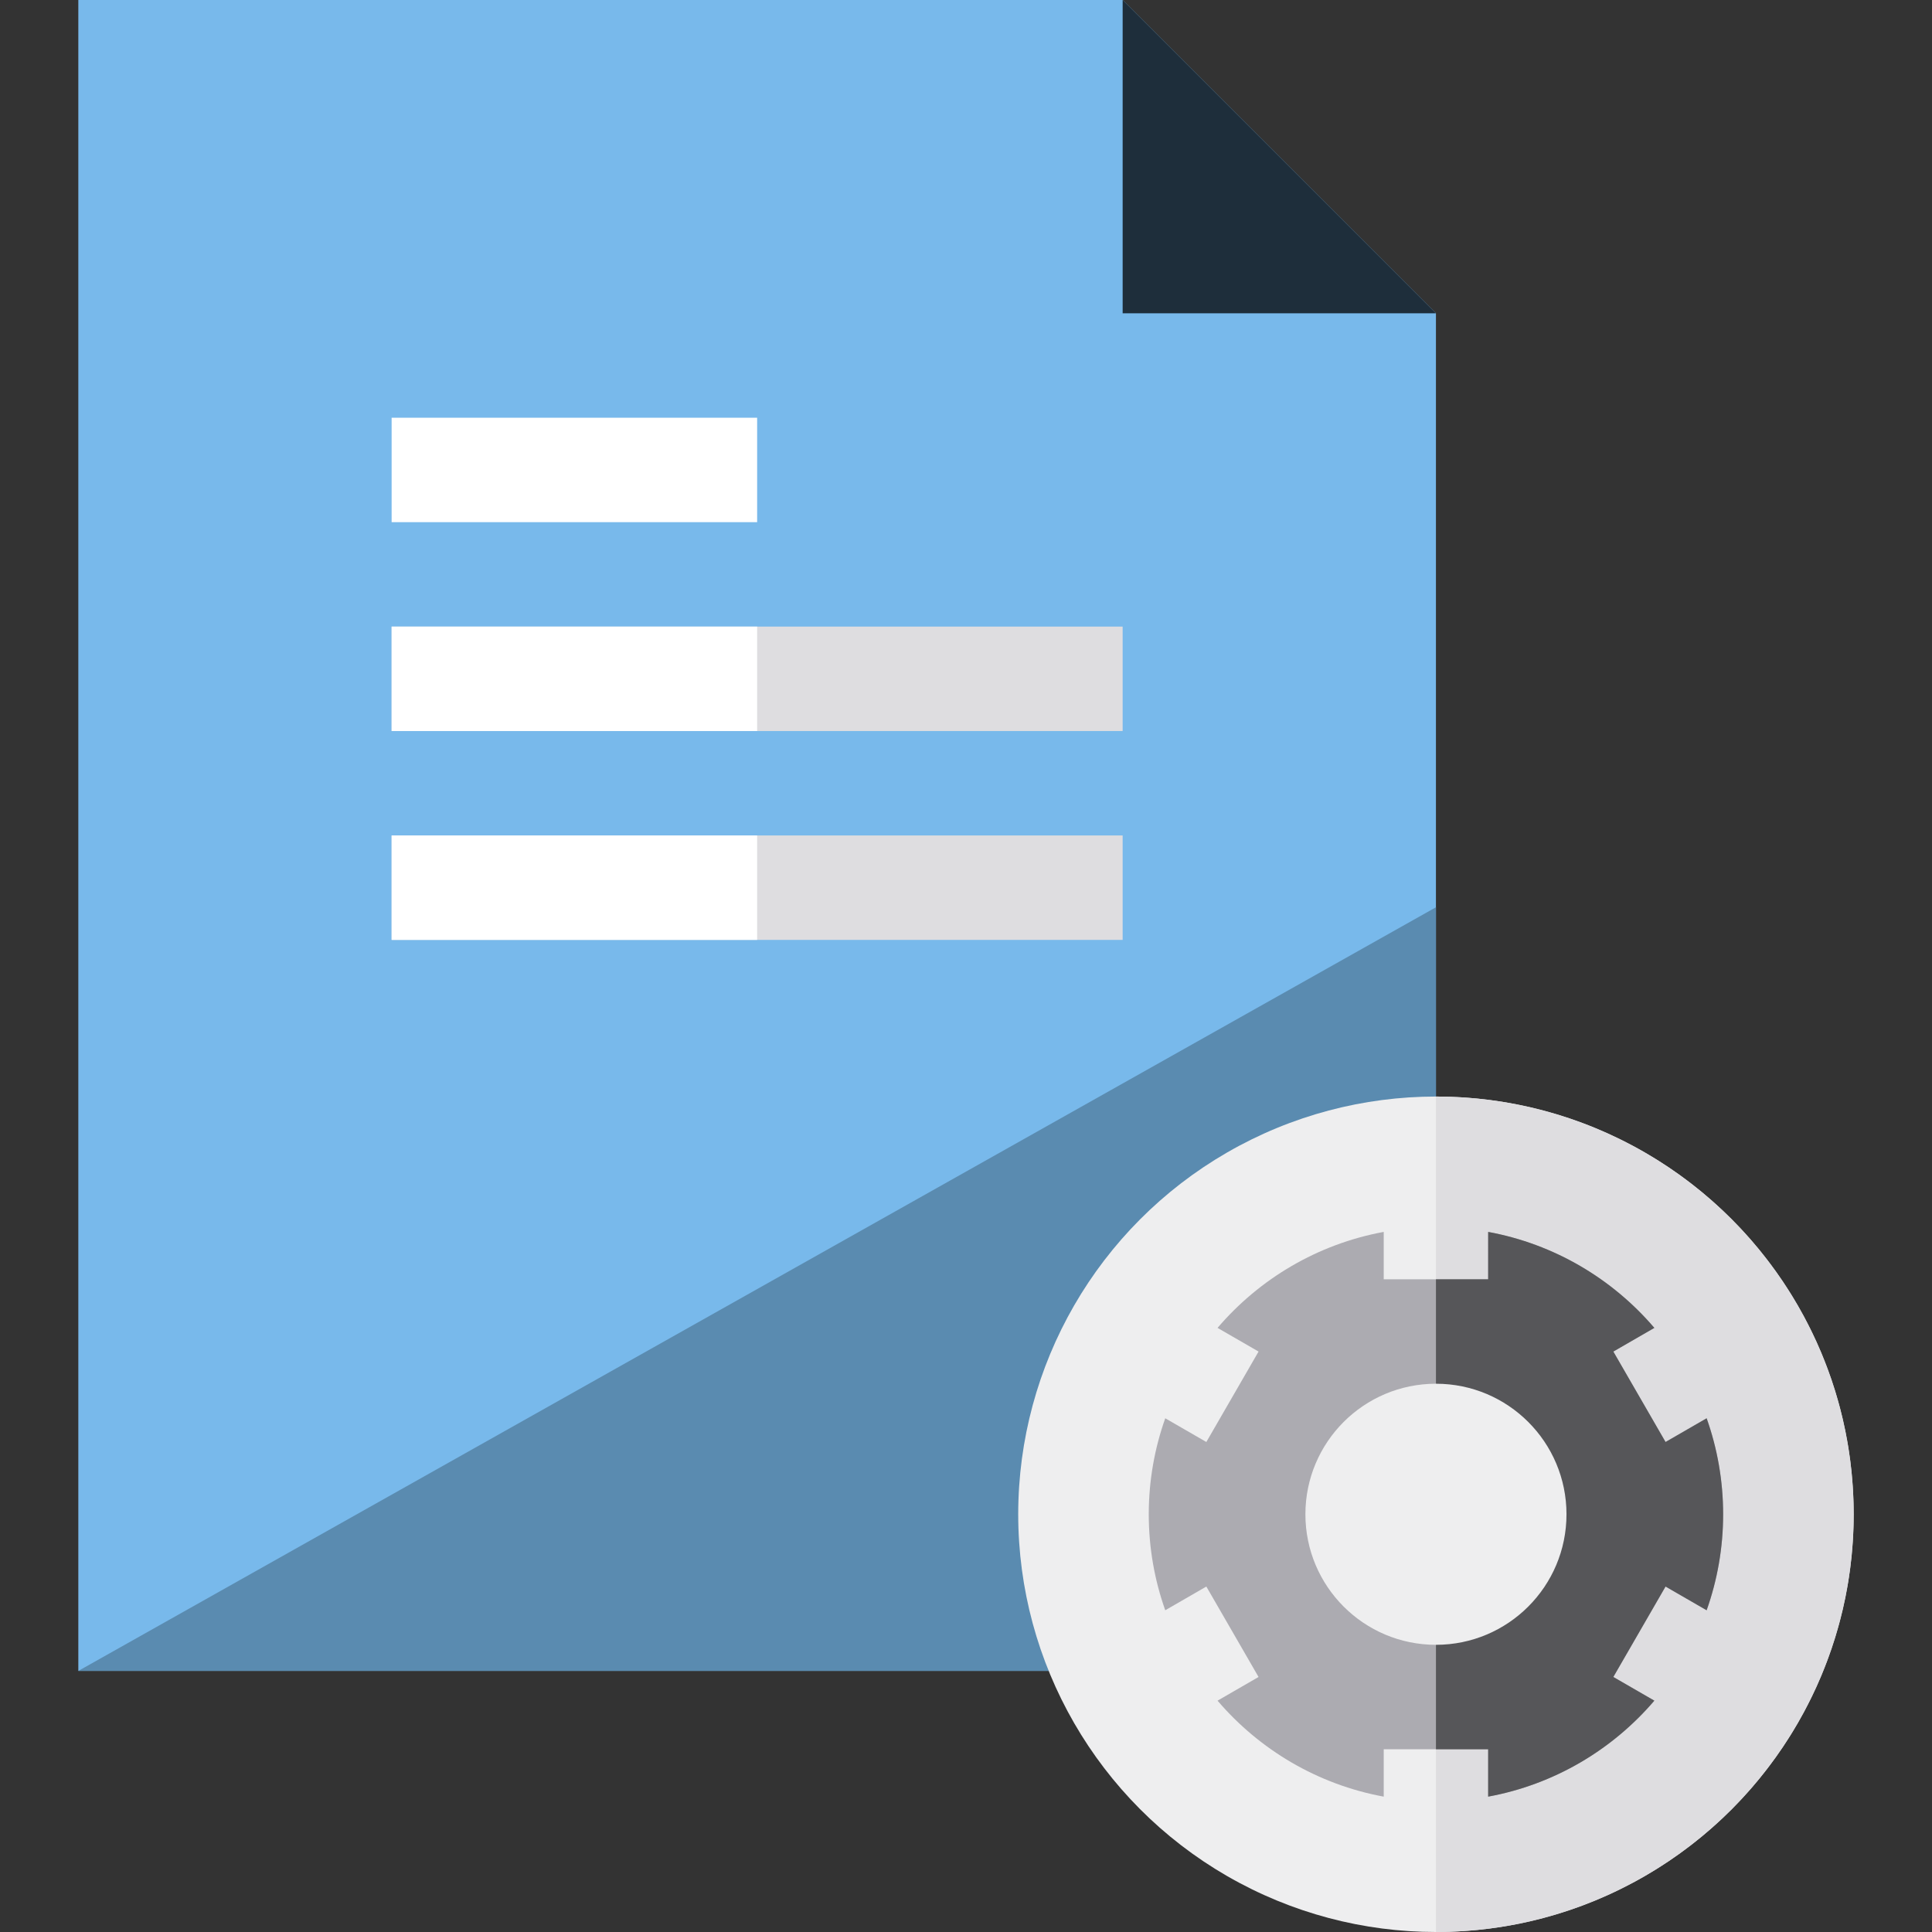 <?xml version="1.0" encoding="iso-8859-1"?>
<!-- Generator: Adobe Illustrator 19.0.0, SVG Export Plug-In . SVG Version: 6.00 Build 0)  -->
<svg version="1.1" id="Layer_1" xmlns="http://www.w3.org/2000/svg" xmlns:xlink="http://www.w3.org/1999/xlink" x="0px" y="0px"
	 viewBox="0 0 370 370" style="enable-background:new 0 0 370 370;" xml:space="preserve">
<rect x="0" y="0" width="370" height="370" fill="#333333" stroke="none"/>
<g id="XMLID_732_">
	<polygon id="XMLID_70_" style="fill:#78B9EB;" points="15,320 15,0 215,0 275,60 275,320 	"/>
	<polygon id="XMLID_733_" style="fill:#5A8BB0;" points="275,173.75 15,320 275,320 	"/>
	<rect id="XMLID_734_" x="75" y="120" style="fill:#DEDDE0;" width="140" height="20"/>
	<rect id="XMLID_735_" x="75" y="160" style="fill:#DEDDE0;" width="140" height="20"/>
	<rect id="XMLID_736_" x="75" y="80" style="fill:#FFFFFF;" width="70" height="20"/>
	<rect id="XMLID_737_" x="75" y="120" style="fill:#FFFFFF;" width="70" height="20"/>
	<rect id="XMLID_738_" x="75" y="160" style="fill:#FFFFFF;" width="70" height="20"/>
	<g id="XMLID_739_">
		<circle id="XMLID_63_" style="fill:#EEEEEF;" cx="275" cy="290" r="80"/>
		<path id="XMLID_62_" style="fill:#DEDDE0;" d="M275,210c44.183,0,80,35.817,80,80s-35.817,80-80,80"/>
	</g>
	<polygon id="XMLID_740_" style="fill:#1E2E3B;" points="215,0 275,60 215,60 	"/>
	<path id="XMLID_741_" style="fill:#ACABB1;" d="M308.972,321.16l9.999-17.319l7.87,4.543C328.88,302.634,330,296.449,330,290
		s-1.12-12.634-3.159-18.384l-7.869,4.543l-10-17.319l7.854-4.535c-8.03-9.399-19.167-16.054-31.826-18.381V245h-20v-9.076
		c-12.659,2.327-23.796,8.982-31.826,18.381l7.854,4.535l-10,17.32l-7.869-4.543C221.12,277.366,220,283.551,220,290
		s1.12,12.634,3.159,18.383l7.869-4.543l10,17.32l-7.854,4.535c8.03,9.4,19.167,16.055,31.826,18.381V335h19.999v9.076
		c12.659-2.326,23.797-8.982,31.827-18.382L308.972,321.16z"/>
	<path id="XMLID_742_" style="fill:#565659;" d="M326.841,271.616l-7.869,4.543l-10-17.319l7.854-4.535
		c-8.03-9.399-19.167-16.054-31.826-18.381V245h-10v90h9.999v9.076c12.659-2.326,23.797-8.982,31.827-18.382l-7.855-4.535
		l9.999-17.319l7.87,4.543c2.04-5.749,3.16-11.934,3.16-18.383S328.88,277.366,326.841,271.616z"/>
	<circle id="XMLID_743_" style="fill:#EEEEEF;" cx="275" cy="290" r="25"/>
</g>
<g>
</g>
<g>
</g>
<g>
</g>
<g>
</g>
<g>
</g>
<g>
</g>
<g>
</g>
<g>
</g>
<g>
</g>
<g>
</g>
<g>
</g>
<g>
</g>
<g>
</g>
<g>
</g>
<g>
</g>
</svg>
